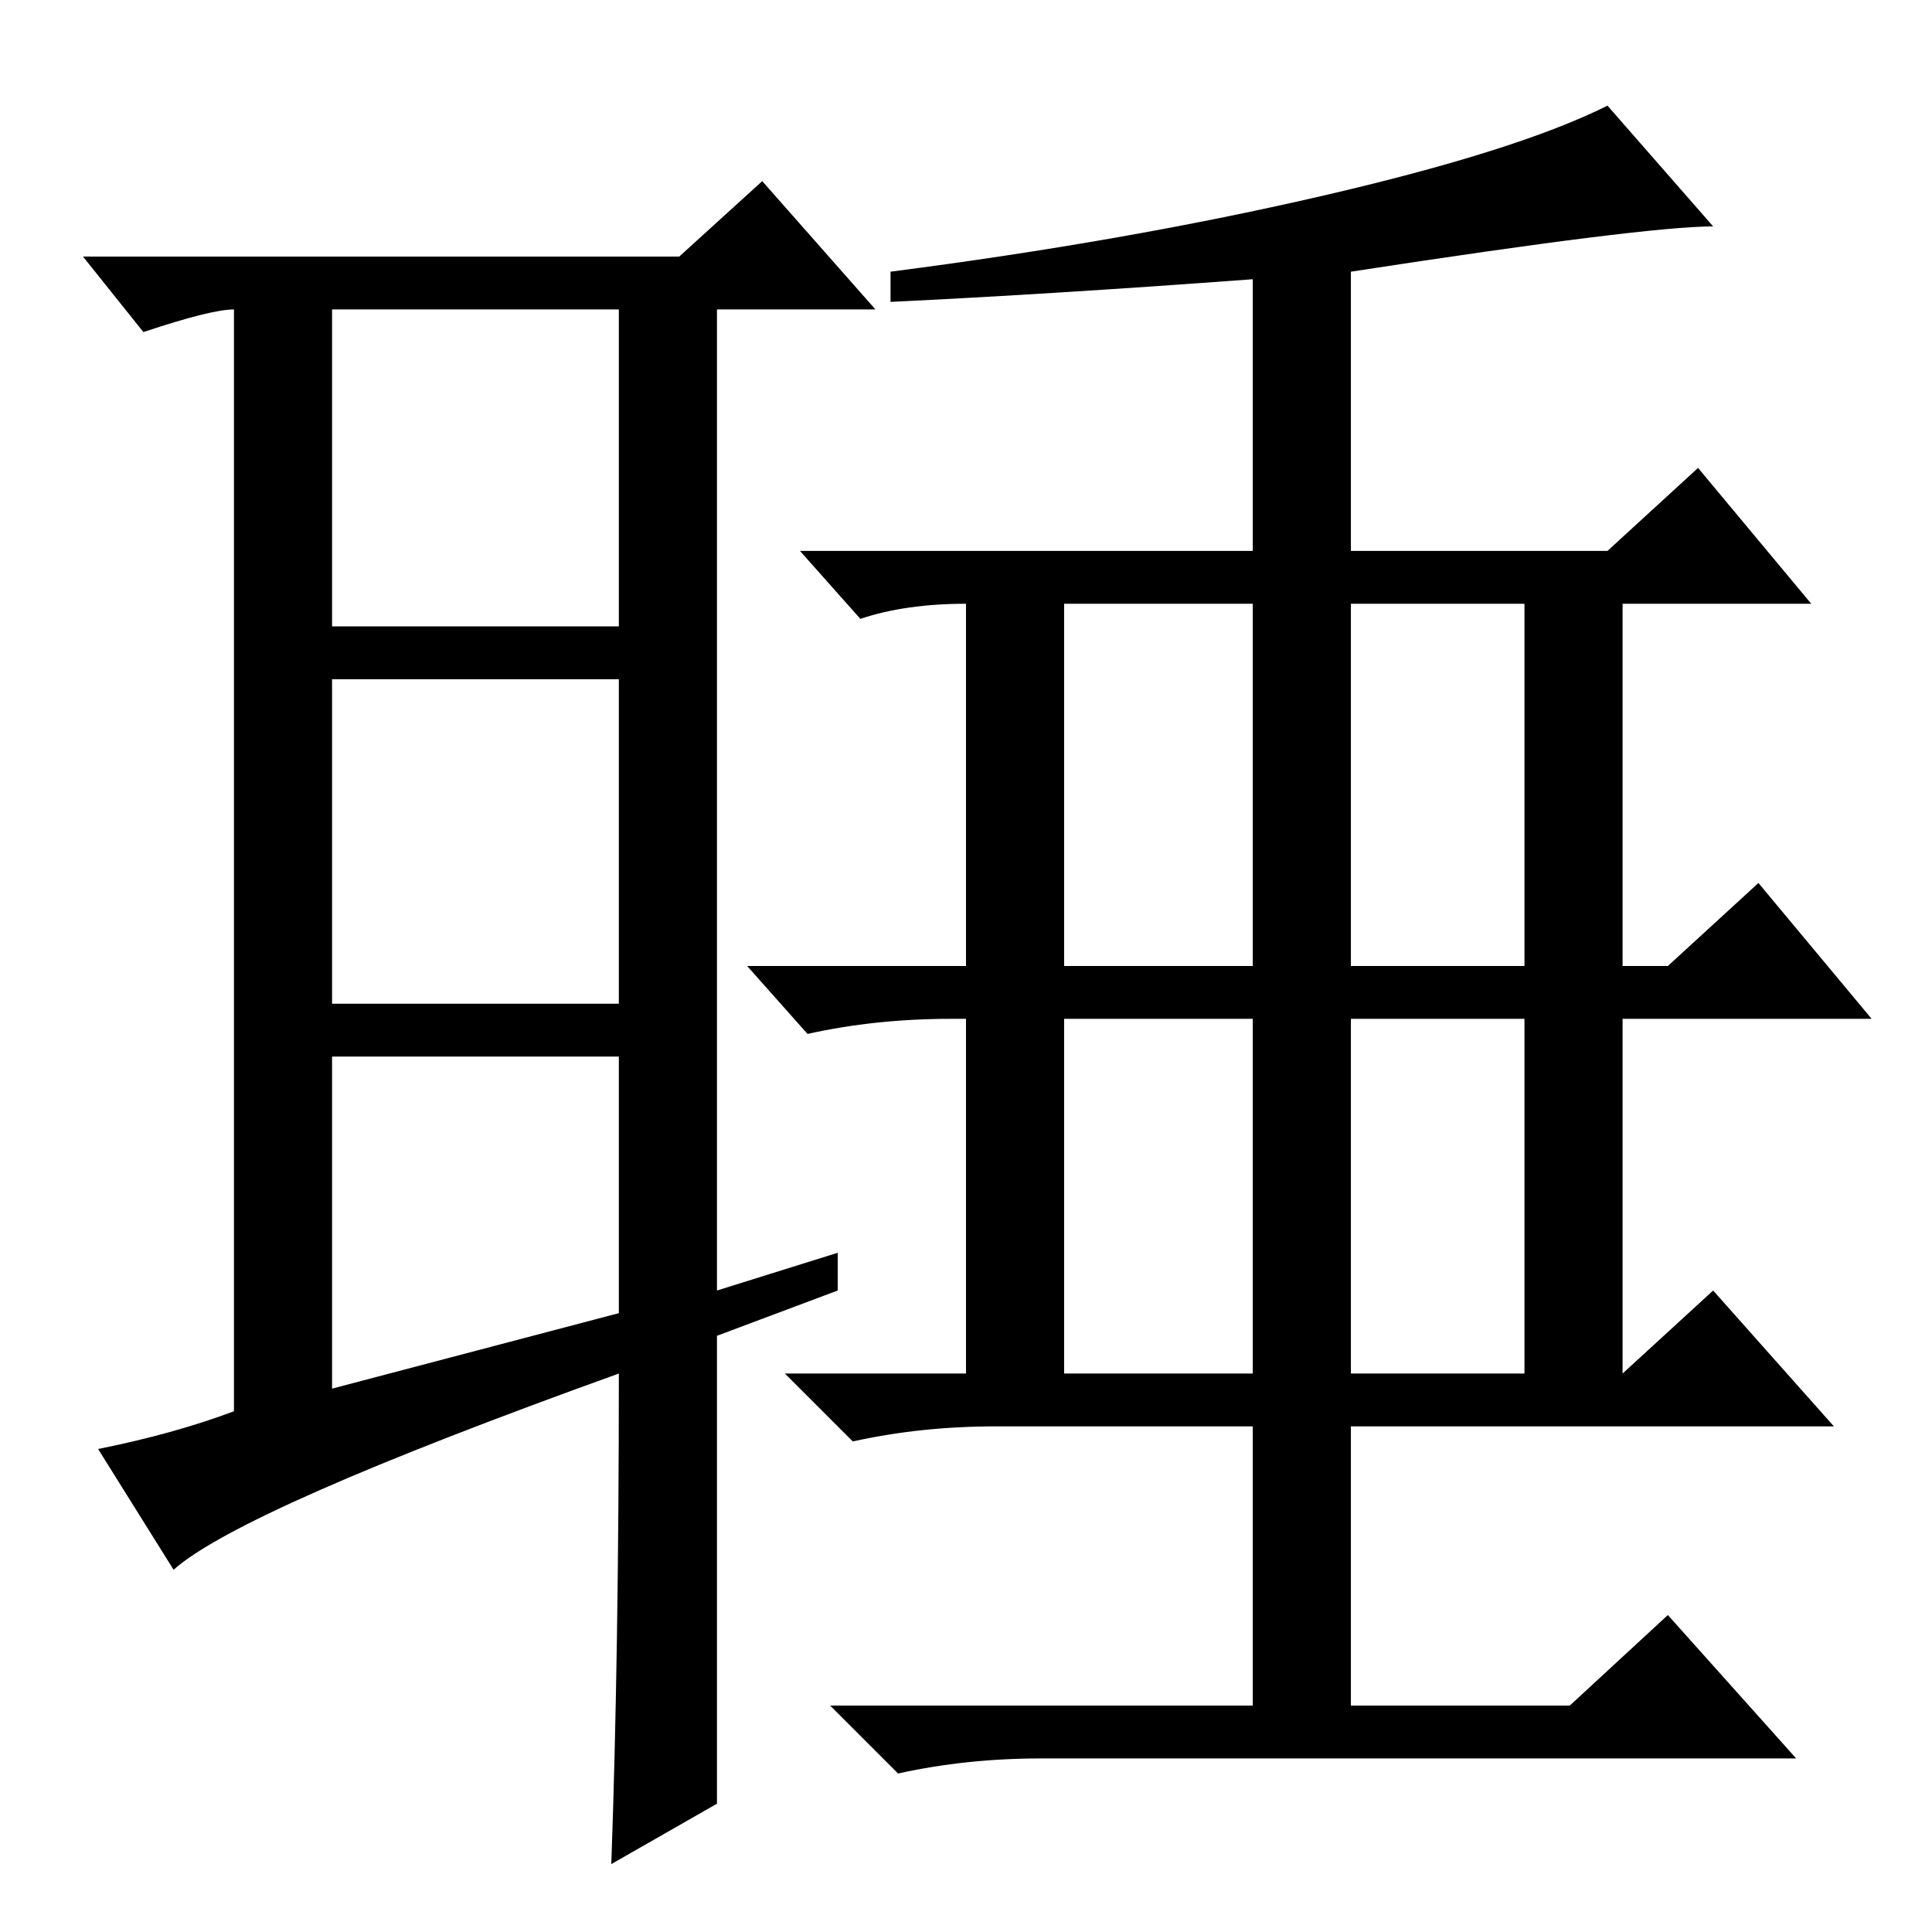 <?xml version="1.0" standalone="no"?>
<!DOCTYPE svg PUBLIC "-//W3C//DTD SVG 1.1//EN" "http://www.w3.org/Graphics/SVG/1.1/DTD/svg11.dtd" >
<svg xmlns="http://www.w3.org/2000/svg" xmlns:xlink="http://www.w3.org/1999/xlink" version="1.1" viewBox="0 -36 256 256">
  <g transform="matrix(1 0 0 -1 0 220)">
   <path fill="currentColor"
d="M44 72l38 10v34h-38v-44zM111 90v-5l-16 -6v-62l-14 -8q1 28 1 65q-50 -18 -59 -26l-10 16q10 2 18 5v146q-3 0 -12 -3l-8 10h79l11 10l15 -17h-21v-130zM44 173h38v42h-38v-42zM44 166v-43h38v43h-38zM141 128h25v48h-25v-48zM179 128h23v48h-23v-48zM141 74h25v47h-25
v-47zM179 74h23v47h-23v-47zM179 220v-37h34l12 11l15 -18h-25v-48h6l12 11l15 -18h-33v-47l12 11l16 -18h-64v-37h29l13 12l17 -19h-100q-10 0 -19 -2l-9 9h56v37h-34q-10 0 -19 -2l-9 9h24v47h-2q-10 0 -19 -2l-8 9h29v48q-8 0 -14 -2l-8 9h60v36q-27 -2 -48 -3v4
q31 4 57 10t38 12l14 -16q-9 0 -48 -6z" />
  </g>

</svg>

